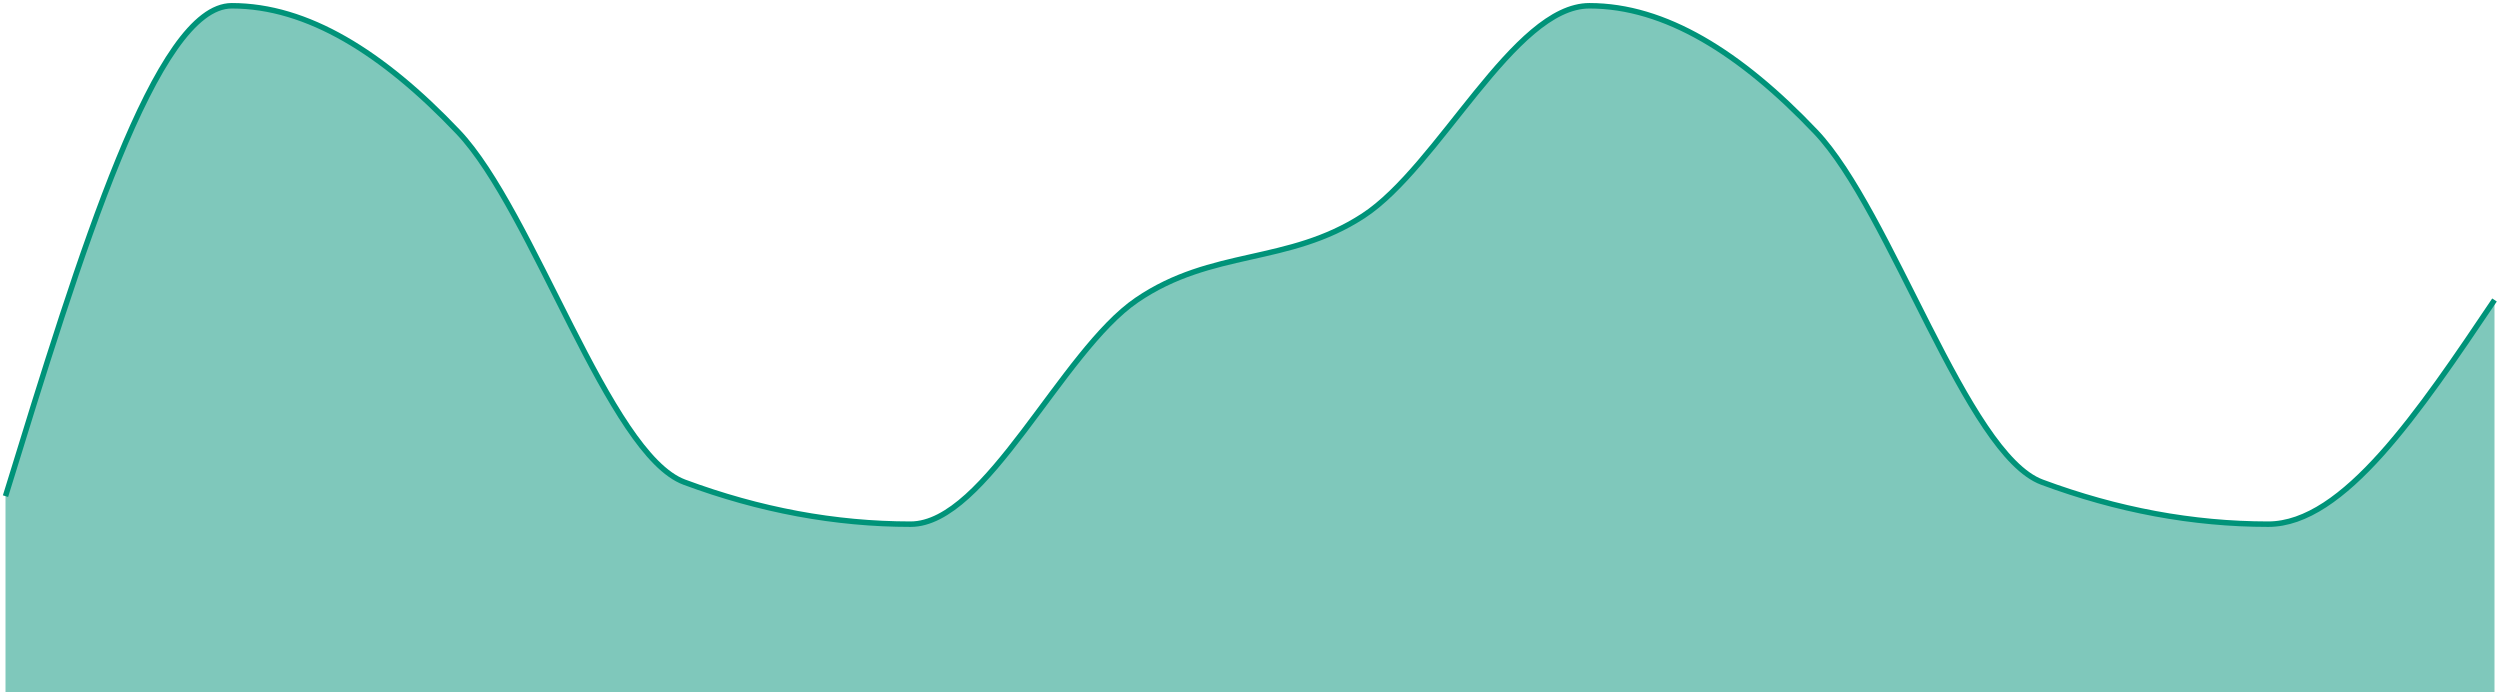 <svg width="455" height="126" viewBox="0 0 455 126" fill="none" xmlns="http://www.w3.org/2000/svg">
<path d="M1 90.3C14.727 45.675 28.454 1.05 42.182 1.05C55.909 1.05 69.636 9.55 83.364 24C97.091 38.45 110.818 82.65 124.545 87.75C138.273 92.85 152 95.4 165.727 95.4C179.455 95.4 193.182 63.95 206.909 54.6C220.636 45.25 234.364 48.225 248.091 39.3C261.818 30.375 275.545 1.05 289.273 1.05C303 1.05 316.727 9.55 330.455 24C344.182 38.45 357.909 82.65 371.636 87.75C385.364 92.85 399.091 95.4 412.818 95.4C426.545 95.4 440.273 75 454 54.6V126C440.273 126 426.545 126 412.818 126C399.091 126 385.364 126 371.636 126C357.909 126 344.182 126 330.455 126C316.727 126 303 126 289.273 126C275.545 126 261.818 126 248.091 126C234.364 126 220.636 126 206.909 126C193.182 126 179.455 126 165.727 126C152 126 138.273 126 124.545 126C110.818 126 97.091 126 83.364 126C69.636 126 55.909 126 42.182 126C28.454 126 14.727 126 1 126V90.3Z" fill="#009379" fill-opacity="0.5"/>
<path d="M1 90.3C14.727 45.675 28.454 1.05 42.182 1.05C55.909 1.05 69.636 9.55 83.364 24C97.091 38.45 110.818 82.65 124.545 87.75C138.273 92.85 152 95.4 165.727 95.4C179.455 95.4 193.182 63.95 206.909 54.6C220.636 45.25 234.364 48.225 248.091 39.3C261.818 30.375 275.545 1.05 289.273 1.05C303 1.05 316.727 9.55 330.455 24C344.182 38.45 357.909 82.65 371.636 87.75C385.364 92.85 399.091 95.4 412.818 95.4C426.545 95.4 440.273 75 454 54.6" stroke="#009379"/>
</svg>
